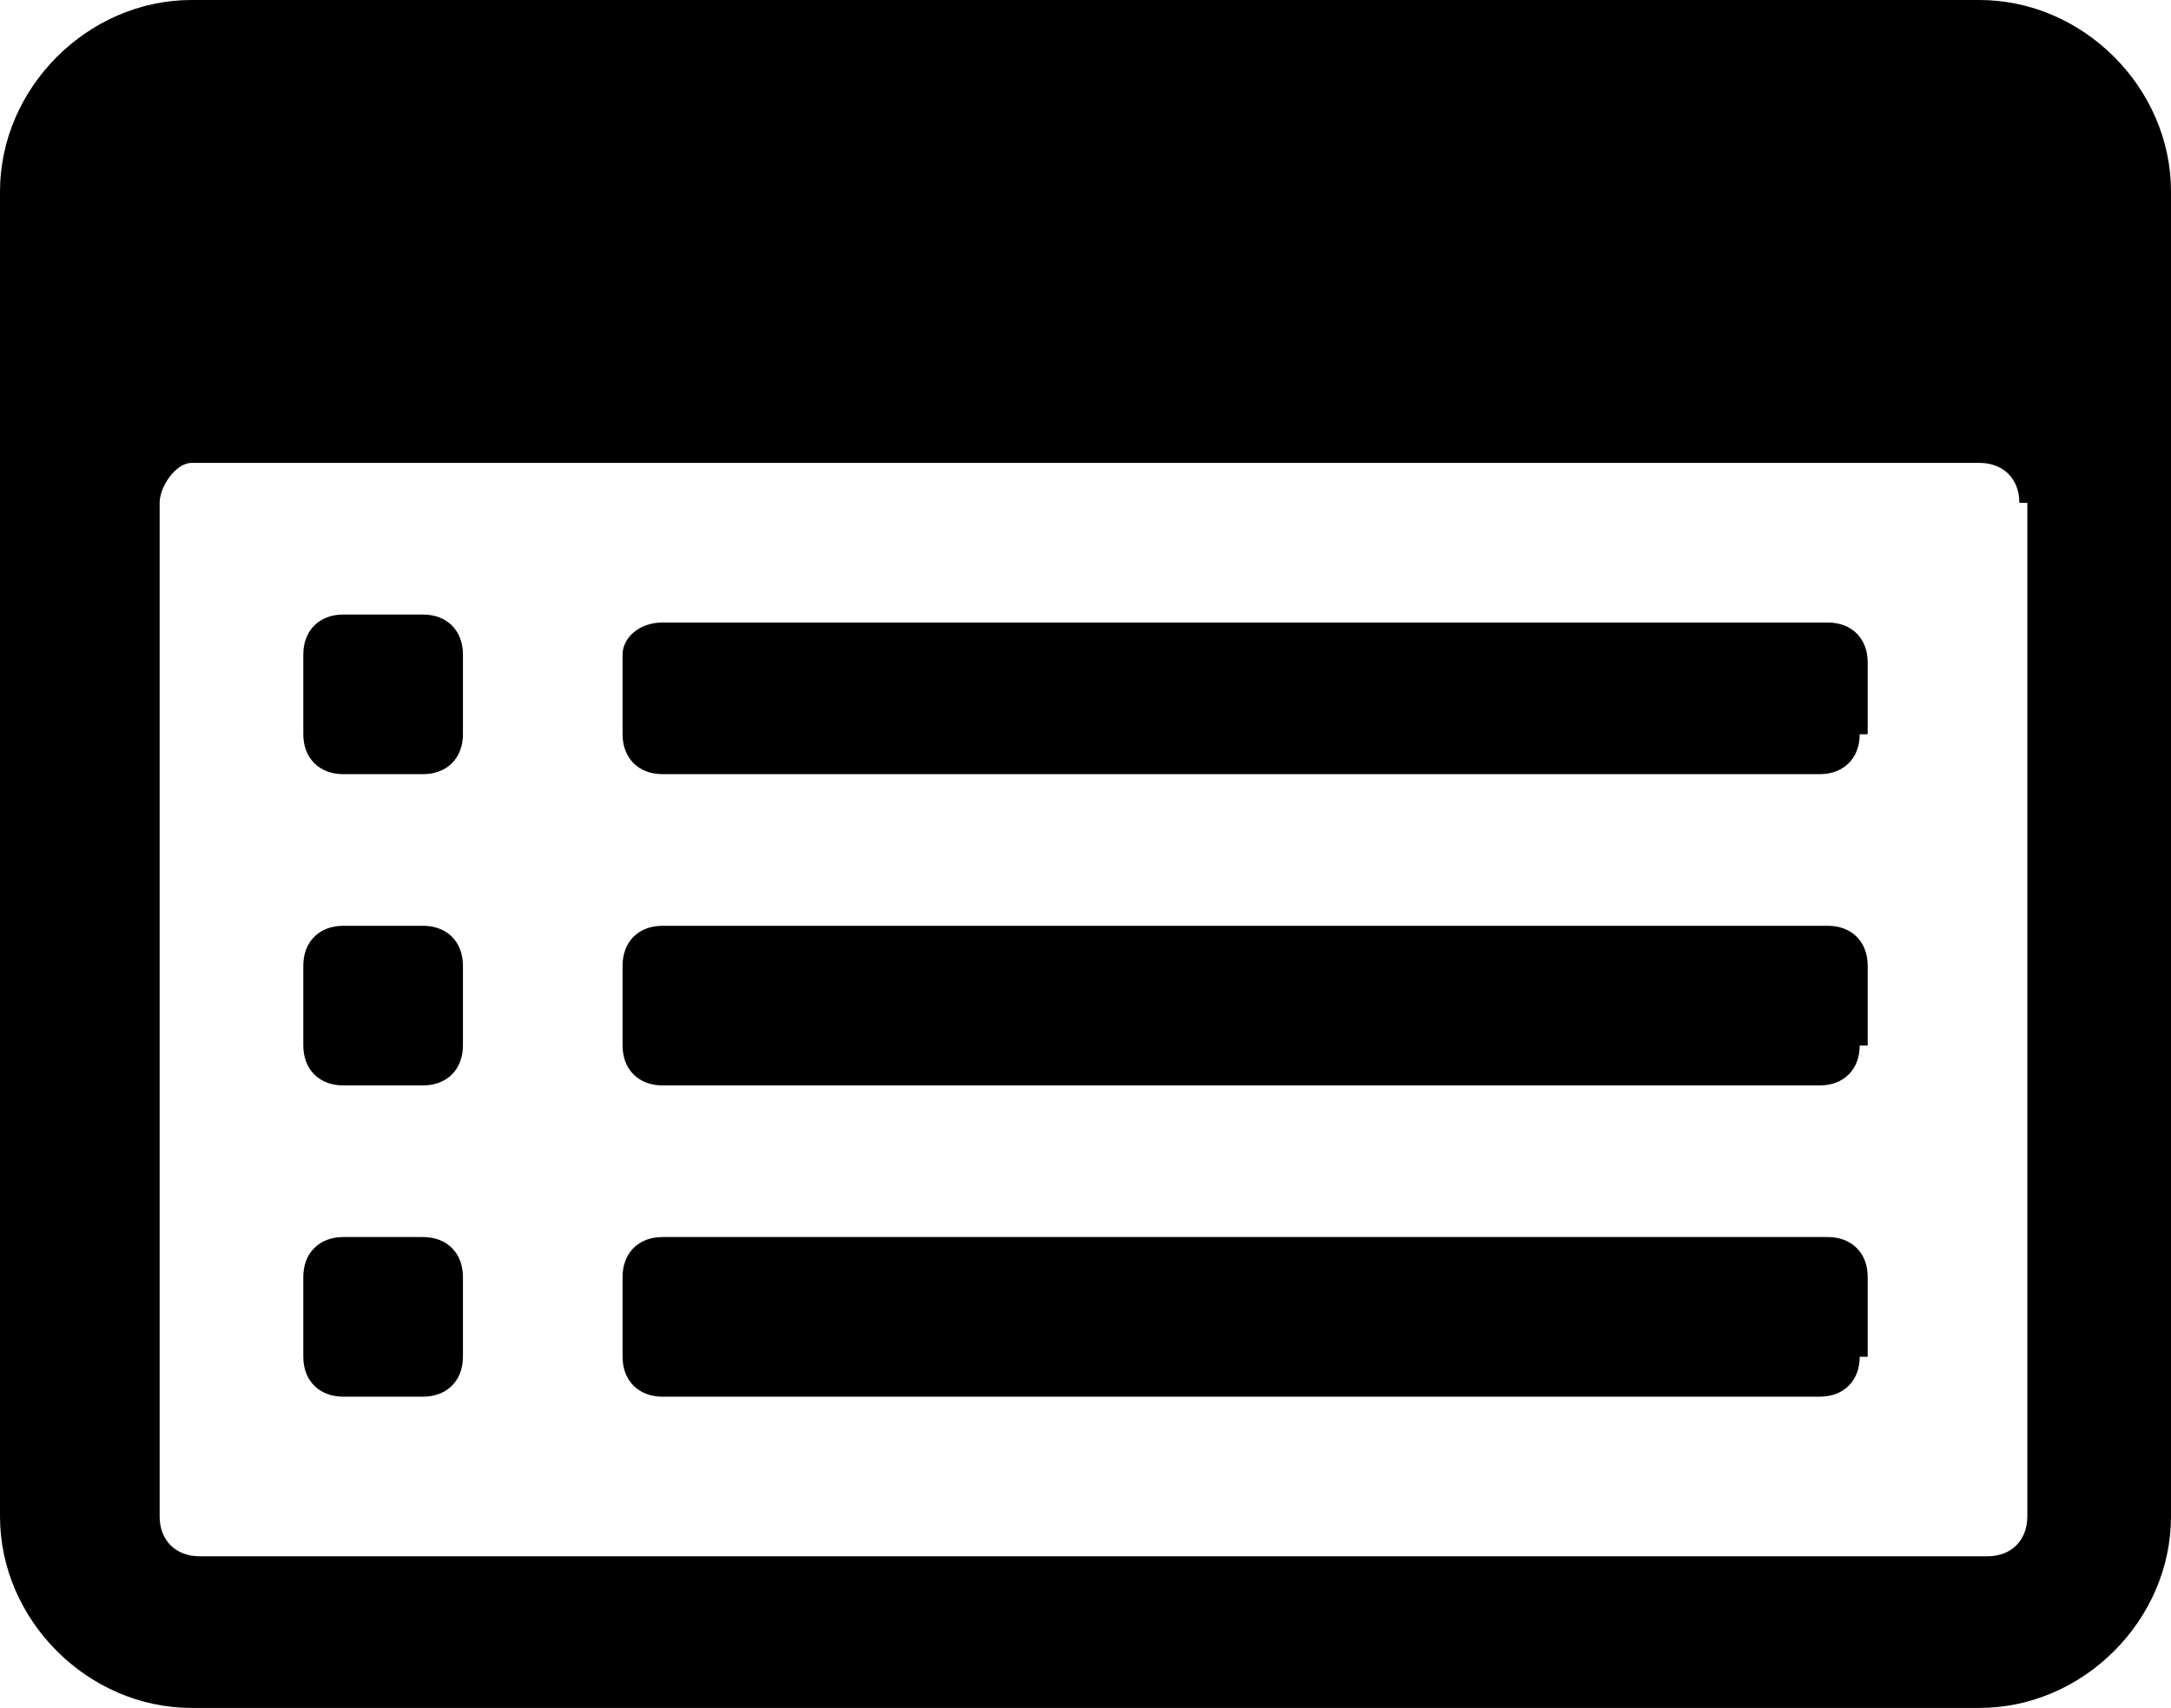 <?xml version="1.0" encoding="utf-8"?>
<!-- Generator: Adobe Illustrator 17.1.0, SVG Export Plug-In . SVG Version: 6.00 Build 0)  -->
<!DOCTYPE svg PUBLIC "-//W3C//DTD SVG 1.1//EN" "http://www.w3.org/Graphics/SVG/1.1/DTD/svg11.dtd">
<svg version="1.1" id="Layer_1" xmlns="http://www.w3.org/2000/svg" xmlns:xlink="http://www.w3.org/1999/xlink" x="0px" y="0px"
	 viewBox="0 0 27.2 21.4" enable-background="new 0 0 27.2 21.4" xml:space="preserve">
<g>
	<path d="M27.2,19c0,1.3-1.1,2.4-2.4,2.4H2.4C1.1,21.4,0,20.3,0,19V2.4C0,1.1,1.1,0,2.4,0h22.4c1.3,0,2.4,1.1,2.4,2.4V19z M25.3,6.3
		c0-0.3-0.2-0.5-0.5-0.5H2.4C2.2,5.8,2,6.1,2,6.3V19c0,0.3,0.2,0.5,0.5,0.5h22.4c0.3,0,0.5-0.2,0.5-0.5V6.3z M5.8,9.2
		c0,0.3-0.2,0.5-0.5,0.5h-1c-0.3,0-0.5-0.2-0.5-0.5v-1c0-0.3,0.2-0.5,0.5-0.5h1c0.3,0,0.5,0.2,0.5,0.5V9.2z M5.8,13.1
		c0,0.3-0.2,0.5-0.5,0.5h-1c-0.3,0-0.5-0.2-0.5-0.5v-1c0-0.3,0.2-0.5,0.5-0.5h1c0.3,0,0.5,0.2,0.5,0.5V13.1z M5.8,17
		c0,0.3-0.2,0.5-0.5,0.5h-1c-0.3,0-0.5-0.2-0.5-0.5v-1c0-0.3,0.2-0.5,0.5-0.5h1c0.3,0,0.5,0.2,0.5,0.5V17z M23.3,9.2
		c0,0.3-0.2,0.5-0.5,0.5H8.3C8,9.7,7.8,9.5,7.8,9.2v-1C7.8,8,8,7.8,8.3,7.8h14.6c0.3,0,0.5,0.2,0.5,0.5V9.2z M23.3,13.1
		c0,0.3-0.2,0.5-0.5,0.5H8.3c-0.3,0-0.5-0.2-0.5-0.5v-1c0-0.3,0.2-0.5,0.5-0.5h14.6c0.3,0,0.5,0.2,0.5,0.5V13.1z M23.3,17
		c0,0.3-0.2,0.5-0.5,0.5H8.3c-0.3,0-0.5-0.2-0.5-0.5v-1c0-0.3,0.2-0.5,0.5-0.5h14.6c0.3,0,0.5,0.2,0.5,0.5V17z"/>
</g>
</svg>
